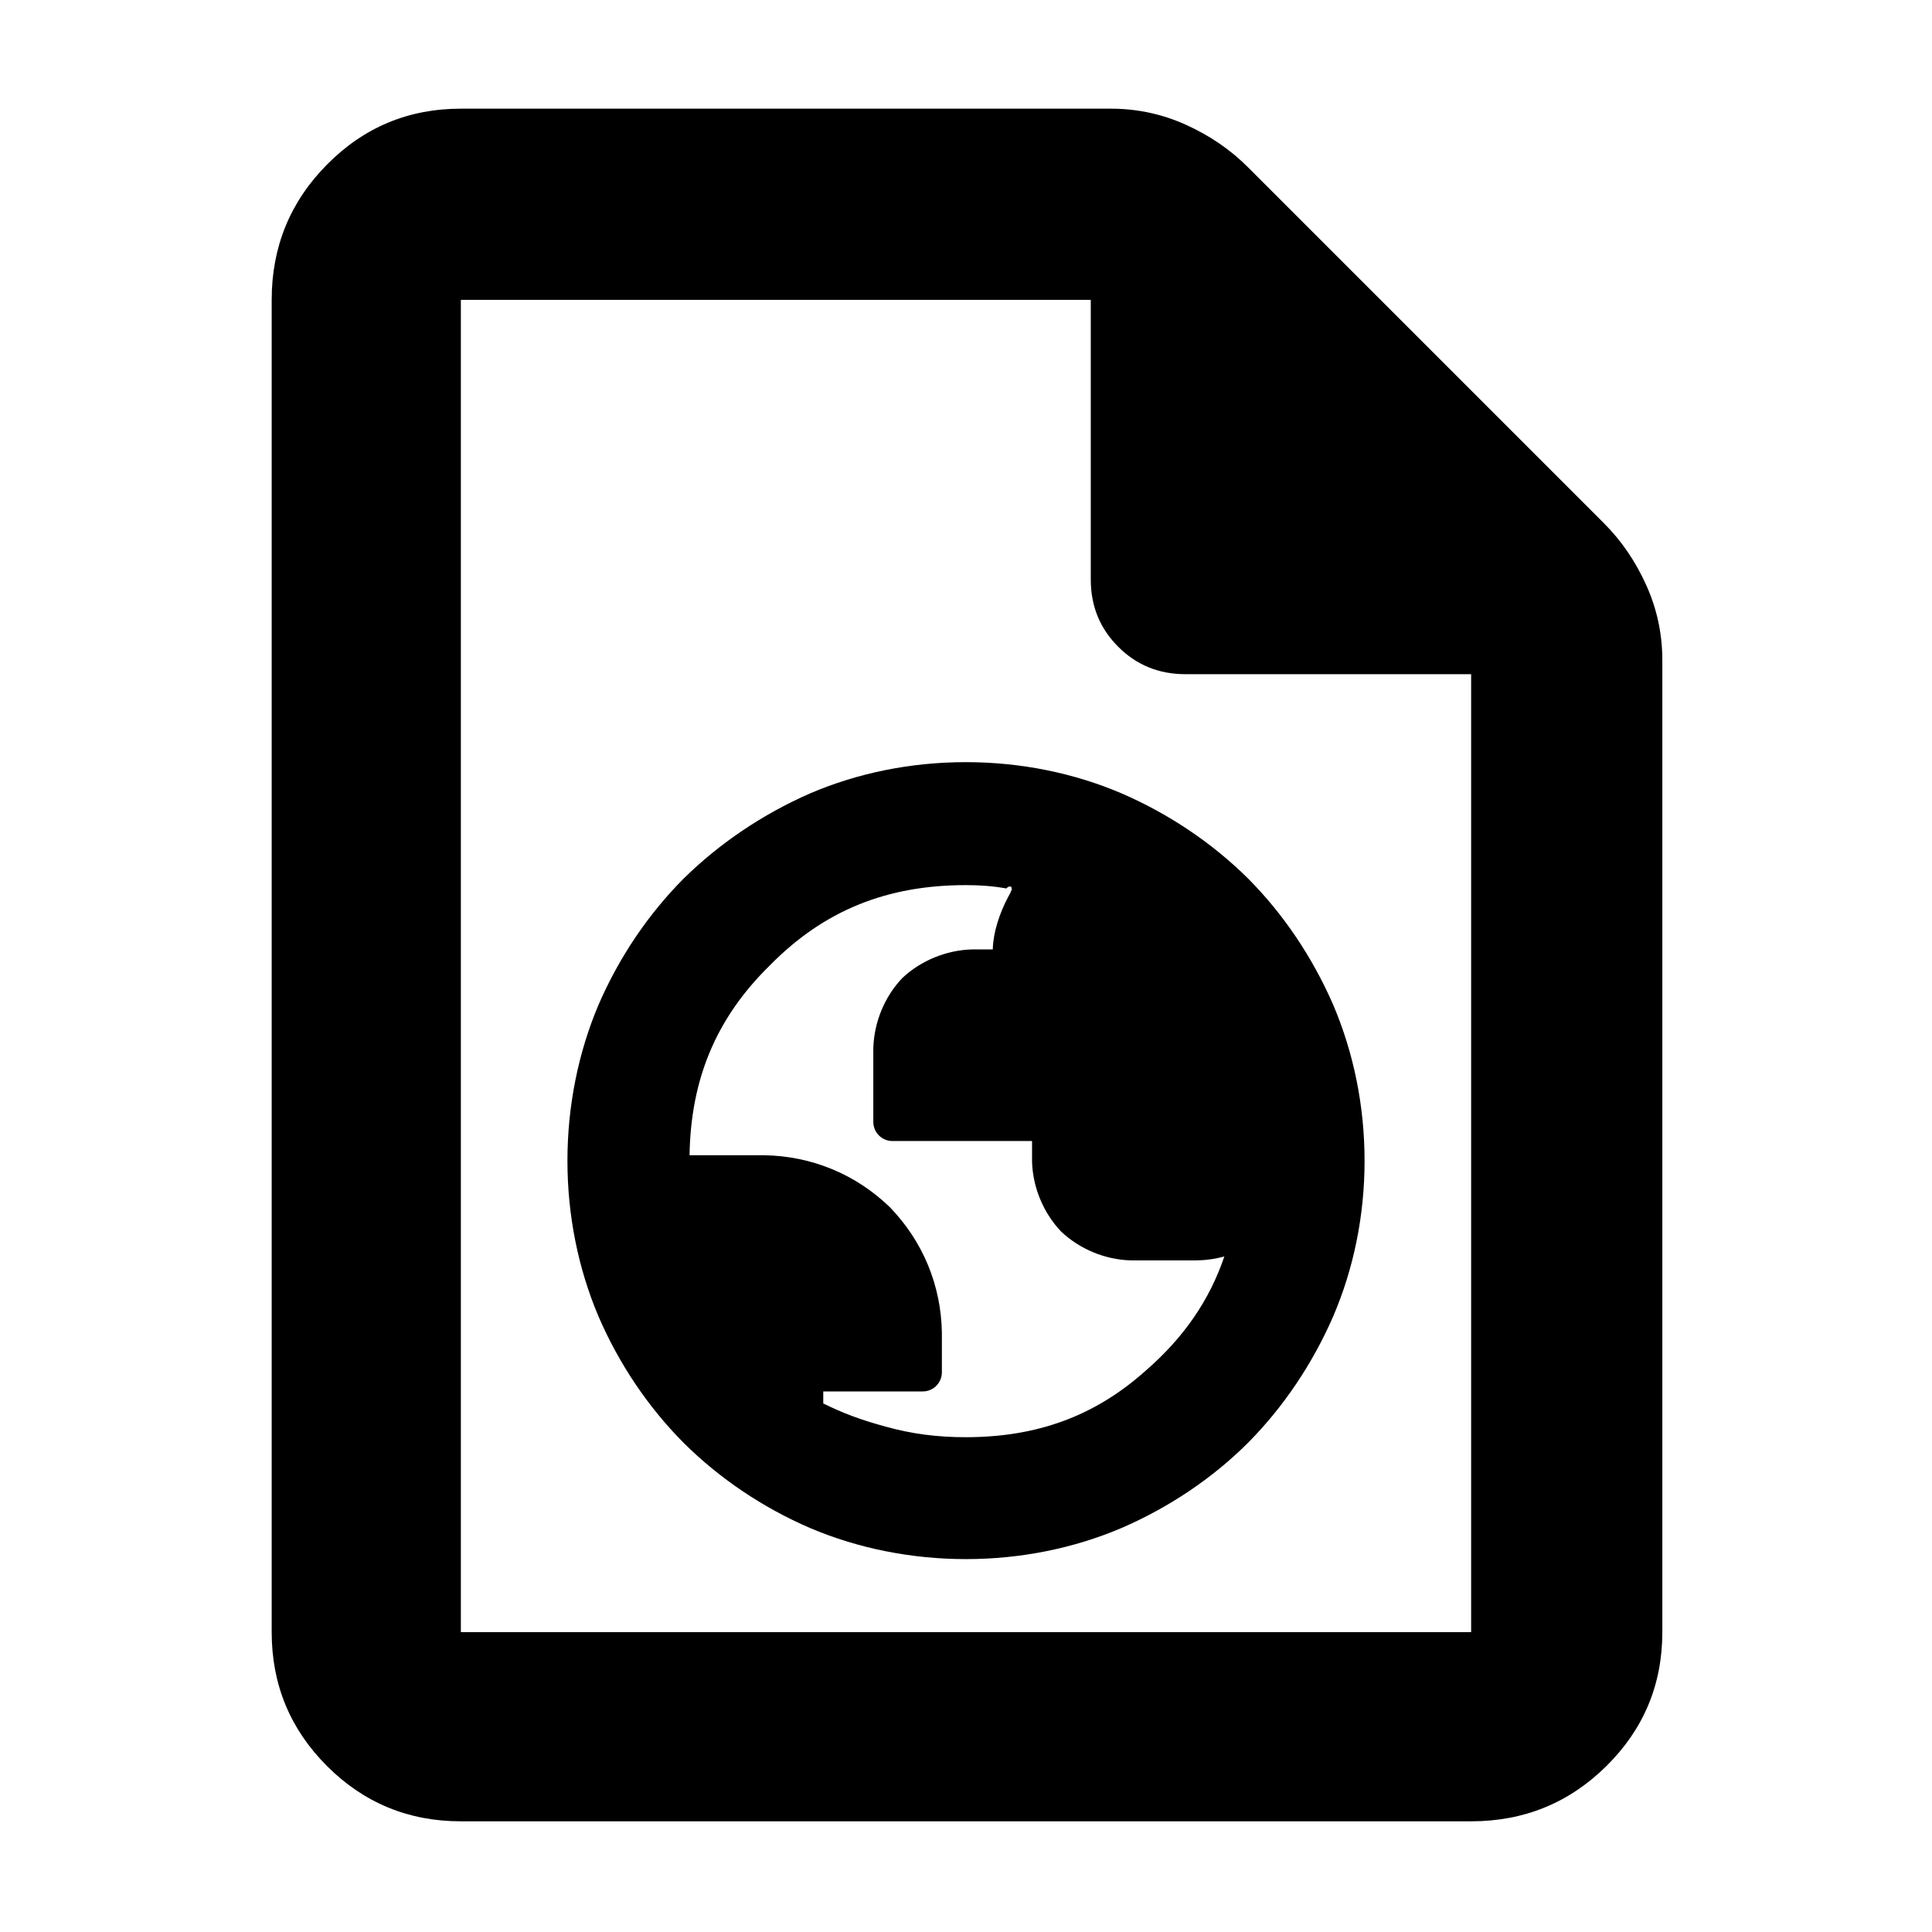 <?xml version="1.0" encoding="utf-8"?>
<svg xmlns="http://www.w3.org/2000/svg" height="48" viewBox="0 -960 960 960" width="48">
  <path d="M 229 -55 C 202.967 -55 180.793 -64.157 162.48 -82.47 C 144.16 -100.79 135 -122.967 135 -149 L 135 -811 C 135 -837.307 144.16 -859.717 162.48 -878.23 C 180.793 -896.743 202.967 -906 229 -906 L 552 -906 C 565.04 -906 577.467 -903.333 589.28 -898 C 601.093 -892.667 611.333 -885.667 620 -877 L 797 -700 C 805.667 -691.333 812.667 -681.093 818 -669.28 C 823.333 -657.467 826 -645.04 826 -632 L 826 -149 C 826 -122.967 816.743 -100.79 798.23 -82.47 C 779.717 -64.157 757.307 -55 731 -55 Z M 542 -672 L 542 -811 L 229 -811 L 229 -149 L 731 -149 L 731 -625 L 589 -625 C 575.833 -625 564.71 -629.543 555.63 -638.63 C 546.543 -647.71 542 -658.833 542 -672 Z M 479.956 -185.29 C 452.781 -185.29 426.376 -190.63 402.612 -200.69 C 379.004 -210.87 357.547 -225.33 339.731 -243.02 C 322.036 -260.82 307.585 -282.25 297.383 -305.9 C 287.316 -329.62 281.956 -356.05 281.956 -383.2 C 281.956 -410.45 287.32 -436.88 297.386 -460.69 C 307.583 -484.23 322.028 -505.68 339.686 -523.42 C 357.441 -540.91 378.842 -555.36 402.421 -565.72 C 426.217 -575.93 452.675 -581.29 479.903 -581.29 C 507.132 -581.29 533.606 -575.93 557.44 -565.72 C 581.102 -555.44 602.487 -540.98 620.141 -523.49 C 637.689 -505.85 652.116 -484.42 662.425 -460.79 C 672.618 -436.89 678.045 -410.46 678.045 -383.2 C 678.045 -355.93 672.604 -329.5 662.397 -305.77 C 652.078 -282.14 637.641 -260.74 620.085 -243.03 C 602.389 -225.41 580.984 -211.03 557.367 -200.78 C 533.566 -190.64 507.139 -185.29 479.956 -185.29 Z M 479.78 -245.86 C 515.161 -245.86 543.95 -256.24 569.293 -278.93 C 588.16 -295.31 600.958 -313.81 608.364 -335.65 C 604.023 -334.47 599.397 -333.8 594.988 -333.73 L 561.754 -333.73 C 549.104 -334.09 536.467 -339.3 527.17 -348.14 C 518.432 -357.38 513.182 -370.03 512.818 -382.77 L 512.818 -393.03 L 443.444 -393.03 C 438.197 -393.03 433.944 -397.28 433.944 -402.53 L 433.944 -439.11 C 434.302 -452.1 439.588 -464.87 448.393 -474.07 C 457.733 -482.81 470.38 -487.9 483.022 -488.24 L 493.321 -488.24 L 493.321 -488.57 C 493.532 -496.26 496.334 -505.73 501.139 -514.68 C 501.964 -516.07 502.406 -517.1 502.588 -517.83 C 502.801 -517.86 503.03 -517.89 503.275 -517.93 C 502.655 -518.05 507.795 -517.1 502.637 -518.06 C 503.085 -520.42 500.515 -519.4 500.118 -518.52 C 493.467 -519.72 486.986 -520.19 479.938 -520.19 C 440.863 -520.19 409.532 -507.75 382.578 -480.35 C 355.78 -454.11 343.231 -423.7 342.632 -385.97 L 379.636 -385.97 C 403.319 -385.61 425.286 -376.5 442.18 -360.14 C 458.559 -343.2 467.648 -321.3 468.01 -297.78 L 468.01 -278.1 C 468.01 -272.85 463.757 -268.6 458.51 -268.6 L 409.076 -268.6 L 409.076 -262.63 C 418.819 -257.86 427.035 -254.67 440.121 -251.1 C 453.021 -247.5 465.821 -245.86 479.78 -245.86 Z"/>
</svg>